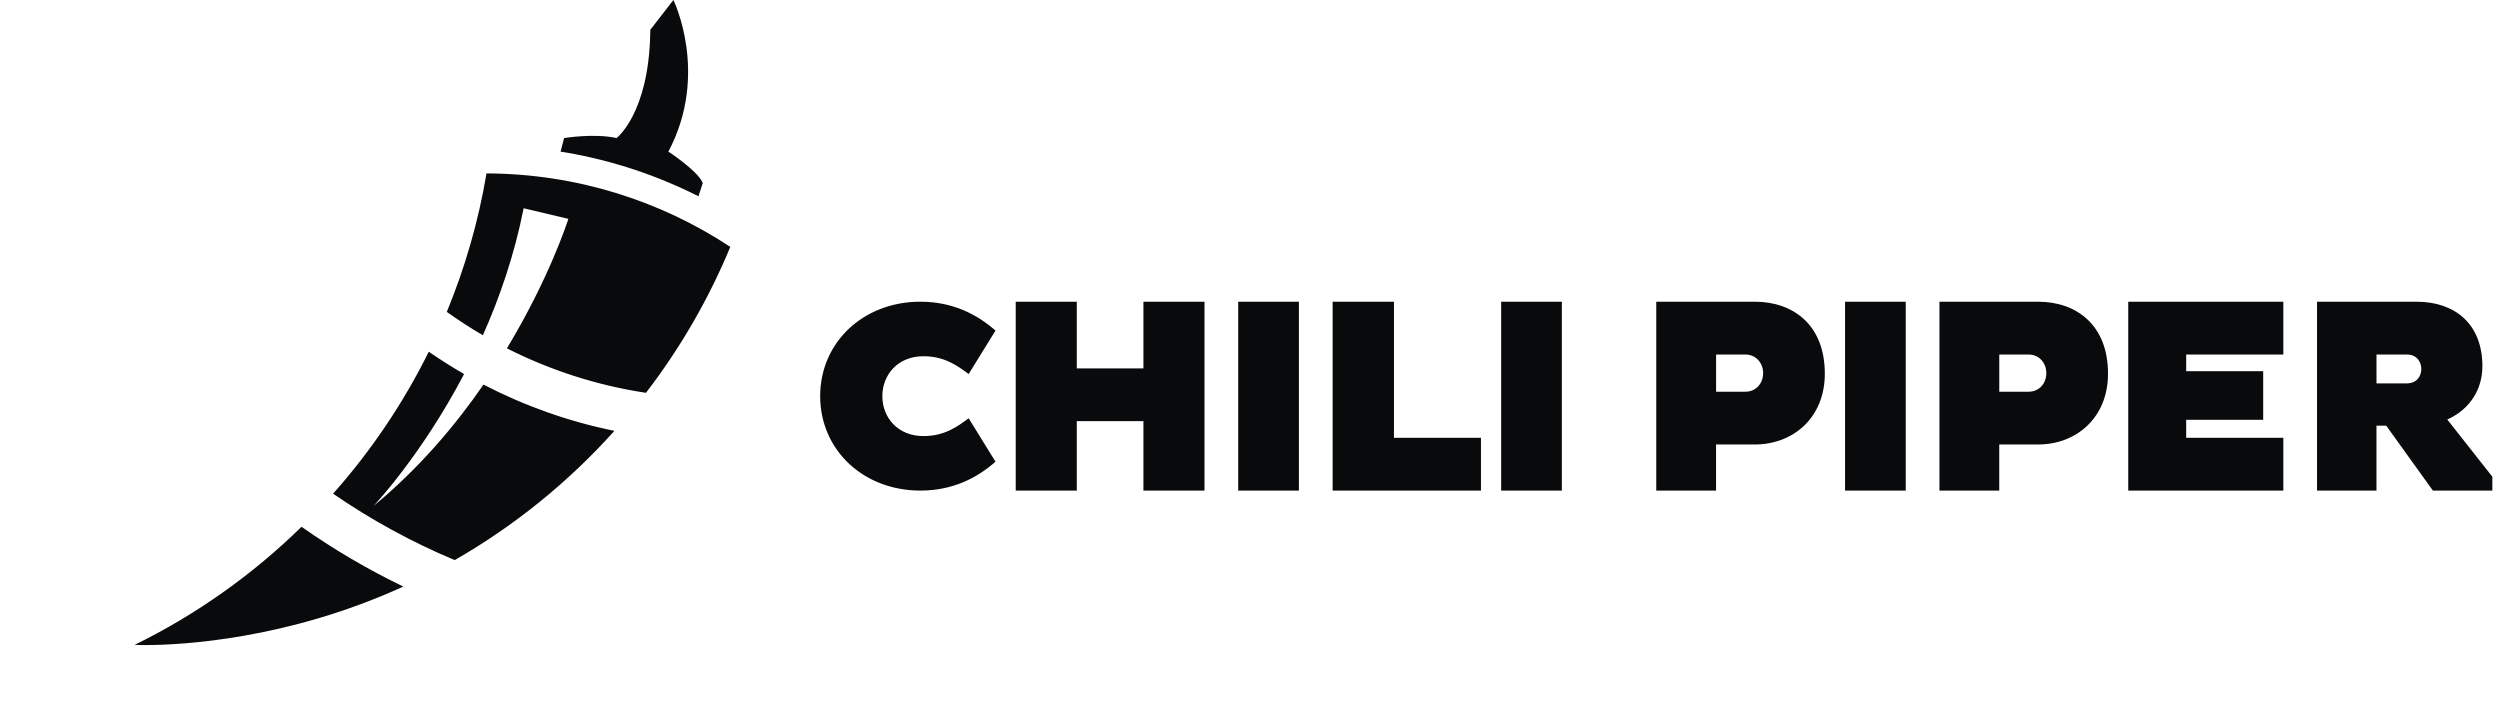 <svg fill="none" height="40" viewBox="0 0 141 40" width="141" xmlns="http://www.w3.org/2000/svg"><path clip-rule="evenodd" d="m17.006 29.711c1.812 1.272 3.73 2.403 5.74 3.371-6.564 3.002-12.544 3.293-14.493 3.3l-.197-0c-.302-.002-.464-.01-.466-.01 3.491-1.712 6.666-3.97 9.416-6.661zm7.177-9.875c.645.446 1.309.867 1.992 1.26-2.437 4.642-5.111 7.443-5.111 7.443 2.555-2.104 4.602-4.527 6.205-6.847 2.297 1.19 4.776 2.079 7.384 2.609-2.588 2.884-5.628 5.351-9.008 7.289-2.424-1.015-4.72-2.274-6.859-3.745 2.134-2.405 3.955-5.096 5.398-8.009zm27.729-2.819c1.823 0 3.198.716 4.234 1.629l-1.514 2.45c-.618-.456-1.345-1.004-2.55-1.004-1.452 0-2.316 1.05-2.318 2.251 0 1.202.865 2.252 2.318 2.252 1.205 0 1.932-.548 2.55-1.005l1.514 2.45c-1.036.913-2.411 1.629-4.234 1.629-3.228 0-5.654-2.297-5.654-5.327 0-3.028 2.426-5.327 5.654-5.327zm8.819 0v3.759h3.758v-3.759h3.445v10.653h-3.445v-3.917h-3.758v3.917h-3.445v-10.653zm12.527 0v10.653h-3.423v-10.653zm5.361 0v7.676h4.907v2.977h-8.366v-10.653zm9.47 0v10.653h-3.423v-10.653zm10.89 0c2.131 0 3.941 1.286 3.941 4.057 0 2.507-1.81 3.995-3.941 3.995h-2.193v2.601h-3.373v-10.653zm8.504 0v10.653h-3.422v-10.653zm7.469 0c2.131 0 3.94 1.286 3.94 4.057 0 2.507-1.809 3.995-3.94 3.995h-2.194v2.601h-3.373v-10.653zm13.828 0v2.977h-5.479v.94h4.343v2.741h-4.343v1.018h5.479v2.977h-8.747v-10.653zm7.524 0c2.118 0 3.703 1.223 3.703 3.635 0 1.338-.732 2.41-1.876 2.959l-.105.049 2.543 3.227v.784h-3.352l-2.635-3.665h-.549v3.665h-3.352v-10.653zm-108.864-7.237c5.077.02 9.799 1.541 13.749 4.144-1.226 2.962-2.833 5.725-4.757 8.231-2.783-.421-5.422-1.282-7.843-2.509 2.404-3.975 3.44-7.216 3.466-7.3l.001-.002-2.523-.599c-.519 2.63-1.353 5.039-2.299 7.163-.7-.409-1.379-.849-2.035-1.318 1.023-2.478 1.782-5.092 2.24-7.811zm71.003 10.214h-1.655v2.099h1.655c.583 0 .996-.455.998-1.049 0-.58-.415-1.049-.998-1.049zm15.973 0h-1.657v2.099h1.657c.583 0 .997-.455.997-1.049 0-.58-.414-1.049-.997-1.049zm21.325 0h-1.707v1.629h1.707c.579 0 .823-.424.822-.815 0-.376-.243-.815-.822-.815zm-97.761-19.994s2.043 4.165-.283 8.551c0 0 1.598 1.045 1.914 1.719l.024.057-.242.743c-2.306-1.165-4.804-2.005-7.433-2.462l-.344-.057.198-.764s1.691-.282 2.96 0c0 0 1.817-1.375 1.9-5.921l.002-.184z" fill="#090a0b" fill-rule="evenodd"/></svg>